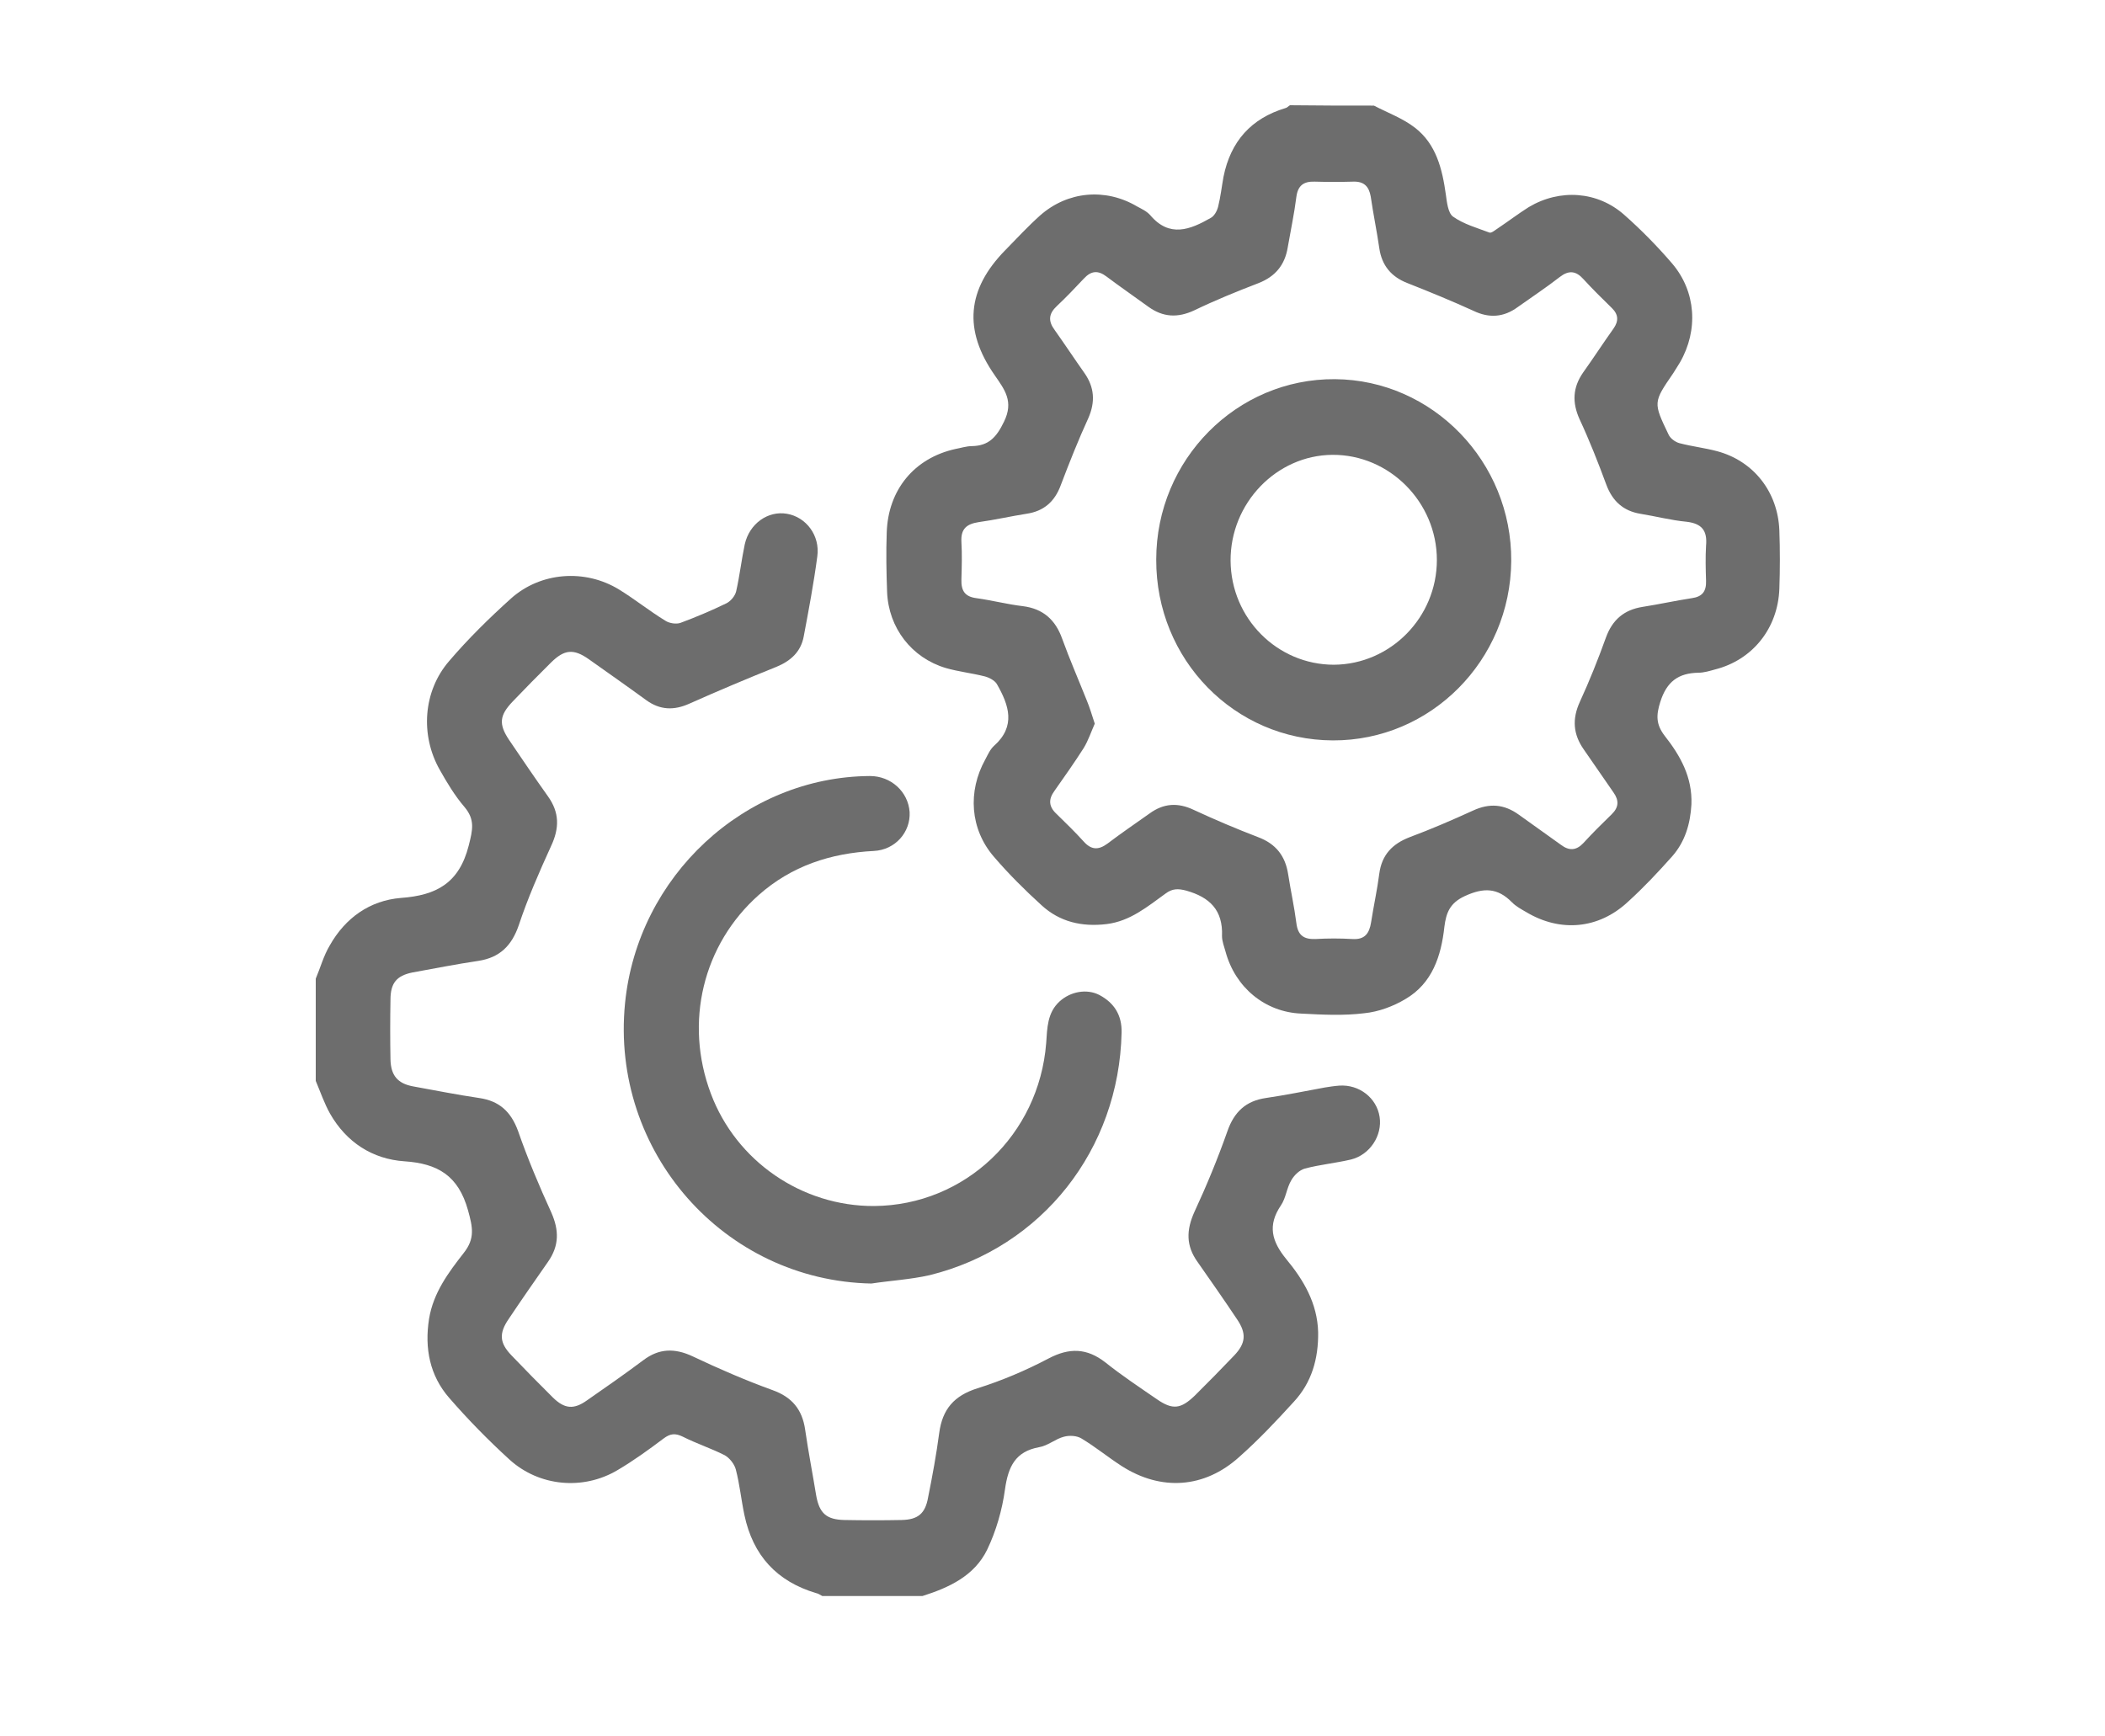 <svg width="40" height="33" viewBox="0 0 40 33" fill="none" xmlns="http://www.w3.org/2000/svg">
<path d="M26.108 2.007C26.373 2.145 26.659 2.249 26.89 2.429C27.291 2.74 27.406 3.21 27.474 3.694C27.494 3.839 27.515 4.046 27.61 4.116C27.814 4.261 28.065 4.33 28.303 4.42C28.343 4.434 28.411 4.371 28.466 4.337C28.663 4.205 28.853 4.06 29.05 3.936C29.641 3.583 30.361 3.632 30.87 4.088C31.19 4.371 31.495 4.682 31.774 5.007C32.229 5.54 32.277 6.273 31.923 6.888C31.883 6.957 31.835 7.026 31.794 7.095C31.414 7.648 31.414 7.648 31.706 8.257C31.74 8.333 31.835 8.402 31.916 8.423C32.154 8.485 32.399 8.513 32.63 8.575C33.323 8.761 33.785 9.349 33.812 10.082C33.825 10.448 33.825 10.822 33.812 11.188C33.785 11.942 33.302 12.543 32.589 12.723C32.487 12.751 32.379 12.785 32.27 12.785C31.896 12.792 31.672 12.951 31.55 13.338C31.468 13.594 31.468 13.767 31.631 13.981C31.93 14.361 32.161 14.769 32.141 15.288C32.12 15.661 32.018 16 31.774 16.276C31.509 16.574 31.23 16.871 30.932 17.141C30.375 17.659 29.648 17.721 29.002 17.334C28.907 17.279 28.805 17.224 28.731 17.148C28.459 16.871 28.194 16.864 27.834 17.03C27.549 17.162 27.481 17.348 27.447 17.611C27.386 18.171 27.216 18.689 26.706 18.987C26.475 19.125 26.197 19.229 25.925 19.256C25.531 19.305 25.13 19.284 24.73 19.263C24.037 19.236 23.473 18.765 23.289 18.088C23.262 17.991 23.221 17.887 23.221 17.791C23.242 17.293 22.984 17.051 22.542 16.926C22.386 16.885 22.277 16.885 22.148 16.982C21.802 17.231 21.476 17.507 21.027 17.562C20.559 17.618 20.137 17.521 19.791 17.203C19.472 16.913 19.166 16.608 18.888 16.284C18.432 15.758 18.385 15.039 18.724 14.431C18.772 14.341 18.813 14.244 18.888 14.175C19.309 13.802 19.173 13.4 18.942 12.999C18.901 12.93 18.793 12.875 18.711 12.854C18.466 12.792 18.208 12.764 17.971 12.695C17.325 12.502 16.884 11.935 16.857 11.25C16.843 10.87 16.836 10.497 16.85 10.117C16.877 9.308 17.373 8.706 18.154 8.533C18.263 8.513 18.364 8.478 18.473 8.478C18.786 8.471 18.935 8.312 19.078 8.015C19.268 7.628 19.091 7.406 18.901 7.13C18.303 6.273 18.371 5.498 19.105 4.752C19.322 4.53 19.533 4.302 19.764 4.095C20.287 3.632 21.007 3.569 21.605 3.922C21.693 3.97 21.788 4.012 21.856 4.088C22.223 4.523 22.617 4.364 23.004 4.143C23.072 4.109 23.126 4.012 23.147 3.929C23.194 3.742 23.215 3.549 23.249 3.362C23.384 2.684 23.779 2.249 24.424 2.055C24.458 2.048 24.478 2.021 24.512 2C25.062 2.007 25.585 2.007 26.108 2.007ZM20.803 13.753C20.735 13.905 20.681 14.071 20.593 14.216C20.416 14.493 20.226 14.762 20.036 15.032C19.92 15.191 19.927 15.329 20.076 15.468C20.253 15.64 20.43 15.813 20.593 15.993C20.735 16.152 20.871 16.159 21.041 16.035C21.306 15.834 21.571 15.654 21.843 15.461C22.108 15.267 22.379 15.246 22.685 15.392C23.086 15.578 23.493 15.751 23.908 15.91C24.241 16.035 24.424 16.263 24.478 16.615C24.526 16.926 24.594 17.231 24.634 17.542C24.662 17.777 24.777 17.853 24.994 17.846C25.232 17.832 25.463 17.832 25.701 17.846C25.932 17.86 26.02 17.742 26.054 17.528C26.102 17.217 26.17 16.913 26.21 16.602C26.258 16.242 26.462 16.035 26.788 15.91C27.195 15.758 27.596 15.585 27.99 15.405C28.303 15.26 28.581 15.281 28.86 15.482C29.125 15.675 29.396 15.862 29.661 16.055C29.817 16.173 29.953 16.166 30.089 16.021C30.259 15.834 30.442 15.654 30.626 15.475C30.762 15.343 30.768 15.212 30.66 15.06C30.47 14.79 30.286 14.514 30.096 14.244C29.892 13.954 29.872 13.663 30.021 13.338C30.205 12.937 30.368 12.529 30.517 12.115C30.64 11.776 30.864 11.589 31.21 11.534C31.523 11.485 31.835 11.416 32.148 11.368C32.351 11.34 32.426 11.236 32.419 11.036C32.412 10.815 32.406 10.594 32.419 10.372C32.446 10.082 32.338 9.951 32.052 9.916C31.753 9.888 31.468 9.812 31.169 9.764C30.843 9.709 30.64 9.522 30.524 9.211C30.368 8.789 30.205 8.374 30.015 7.966C29.872 7.648 29.885 7.365 30.082 7.081C30.279 6.805 30.463 6.521 30.66 6.245C30.762 6.1 30.755 5.975 30.626 5.851C30.442 5.671 30.259 5.491 30.089 5.305C29.947 5.146 29.811 5.132 29.641 5.263C29.383 5.464 29.111 5.643 28.839 5.837C28.574 6.031 28.296 6.051 27.997 5.906C27.589 5.72 27.168 5.547 26.747 5.381C26.441 5.263 26.258 5.049 26.21 4.717C26.163 4.392 26.095 4.067 26.047 3.735C26.013 3.542 25.918 3.445 25.715 3.452C25.47 3.459 25.225 3.459 24.981 3.452C24.77 3.445 24.662 3.528 24.634 3.742C24.594 4.06 24.526 4.378 24.471 4.696C24.417 5.035 24.234 5.256 23.914 5.381C23.5 5.54 23.092 5.706 22.692 5.899C22.379 6.044 22.101 6.031 21.822 5.83C21.557 5.637 21.285 5.45 21.027 5.256C20.864 5.132 20.735 5.146 20.599 5.291C20.43 5.471 20.26 5.65 20.083 5.816C19.927 5.961 19.913 6.1 20.042 6.273C20.233 6.542 20.416 6.819 20.606 7.088C20.796 7.358 20.817 7.635 20.681 7.946C20.491 8.36 20.321 8.789 20.158 9.218C20.042 9.536 19.832 9.716 19.506 9.764C19.2 9.812 18.901 9.881 18.596 9.923C18.371 9.958 18.256 10.047 18.269 10.296C18.283 10.538 18.276 10.773 18.269 11.015C18.263 11.23 18.337 11.34 18.555 11.368C18.854 11.409 19.139 11.485 19.438 11.52C19.818 11.568 20.056 11.776 20.185 12.142C20.328 12.536 20.497 12.924 20.654 13.318C20.708 13.449 20.749 13.587 20.803 13.753Z" fill="#6D6D6D"/>
<path d="M6 18.599C6.088 18.392 6.149 18.164 6.265 17.97C6.564 17.438 7.033 17.113 7.617 17.065C8.289 17.016 8.724 16.788 8.907 16.069C8.982 15.772 9.03 15.578 8.826 15.336C8.642 15.122 8.493 14.873 8.357 14.631C7.984 13.974 8.038 13.138 8.534 12.564C8.894 12.142 9.295 11.748 9.709 11.375C10.273 10.87 11.115 10.808 11.761 11.202C12.066 11.389 12.338 11.61 12.644 11.797C12.718 11.845 12.847 11.866 12.929 11.838C13.228 11.727 13.52 11.603 13.805 11.465C13.887 11.423 13.968 11.326 13.989 11.237C14.056 10.939 14.091 10.635 14.152 10.345C14.24 9.951 14.593 9.702 14.953 9.764C15.32 9.826 15.585 10.179 15.531 10.573C15.463 11.085 15.368 11.589 15.273 12.094C15.218 12.391 15.021 12.564 14.749 12.675C14.199 12.896 13.642 13.131 13.099 13.373C12.807 13.504 12.542 13.497 12.277 13.304C11.917 13.041 11.55 12.785 11.19 12.529C10.898 12.322 10.721 12.343 10.47 12.592C10.225 12.834 9.981 13.082 9.743 13.331C9.492 13.594 9.471 13.76 9.675 14.064C9.92 14.424 10.157 14.776 10.409 15.129C10.633 15.44 10.633 15.737 10.47 16.083C10.246 16.574 10.028 17.072 9.858 17.583C9.723 17.977 9.492 18.199 9.091 18.261C8.67 18.323 8.255 18.406 7.834 18.482C7.535 18.544 7.42 18.683 7.42 19C7.413 19.381 7.413 19.754 7.42 20.134C7.427 20.439 7.556 20.591 7.848 20.646C8.269 20.722 8.683 20.805 9.104 20.867C9.485 20.922 9.709 21.123 9.845 21.496C10.028 22.022 10.246 22.54 10.477 23.045C10.626 23.384 10.626 23.674 10.415 23.978C10.164 24.338 9.913 24.697 9.668 25.064C9.478 25.34 9.492 25.52 9.716 25.755C9.974 26.025 10.239 26.294 10.504 26.557C10.728 26.778 10.905 26.792 11.156 26.612C11.516 26.363 11.869 26.115 12.222 25.852C12.521 25.624 12.82 25.617 13.16 25.776C13.656 26.011 14.165 26.232 14.681 26.419C15.048 26.55 15.245 26.785 15.3 27.172C15.361 27.594 15.442 28.009 15.51 28.424C15.571 28.762 15.707 28.88 16.047 28.887C16.407 28.894 16.774 28.894 17.134 28.887C17.439 28.88 17.582 28.769 17.636 28.458C17.718 28.05 17.793 27.642 17.847 27.235C17.908 26.778 18.132 26.523 18.574 26.384C19.036 26.239 19.491 26.046 19.926 25.817C20.32 25.61 20.652 25.617 21.006 25.893C21.318 26.142 21.651 26.363 21.984 26.592C22.283 26.799 22.439 26.778 22.704 26.523C22.955 26.274 23.207 26.018 23.451 25.762C23.675 25.527 23.689 25.34 23.506 25.071C23.261 24.704 23.01 24.345 22.758 23.985C22.534 23.674 22.541 23.377 22.697 23.031C22.928 22.533 23.139 22.022 23.322 21.503C23.451 21.13 23.675 20.922 24.056 20.867C24.429 20.812 24.803 20.736 25.177 20.667C25.265 20.653 25.353 20.639 25.448 20.632C25.829 20.605 26.162 20.867 26.216 21.227C26.27 21.579 26.033 21.946 25.672 22.036C25.38 22.105 25.082 22.132 24.796 22.208C24.694 22.236 24.593 22.333 24.538 22.43C24.45 22.575 24.436 22.768 24.341 22.907C24.083 23.287 24.165 23.591 24.443 23.93C24.769 24.324 25.034 24.767 25.048 25.32C25.054 25.824 24.925 26.274 24.586 26.64C24.253 27.006 23.913 27.366 23.546 27.691C22.887 28.285 22.066 28.341 21.318 27.864C21.06 27.698 20.816 27.497 20.551 27.338C20.462 27.283 20.32 27.276 20.218 27.304C20.055 27.345 19.912 27.477 19.742 27.504C19.294 27.587 19.158 27.871 19.097 28.306C19.043 28.7 18.927 29.101 18.757 29.454C18.513 29.952 18.03 30.173 17.528 30.332C16.896 30.332 16.257 30.332 15.626 30.332C15.585 30.311 15.551 30.284 15.51 30.277C14.763 30.055 14.308 29.564 14.145 28.79C14.084 28.5 14.056 28.209 13.982 27.926C13.955 27.822 13.86 27.705 13.771 27.656C13.513 27.525 13.235 27.435 12.976 27.304C12.834 27.235 12.739 27.241 12.61 27.338C12.324 27.553 12.039 27.76 11.733 27.94C11.081 28.327 10.246 28.251 9.682 27.739C9.281 27.373 8.894 26.979 8.534 26.564C8.167 26.142 8.065 25.624 8.153 25.064C8.235 24.566 8.52 24.186 8.812 23.812C9.03 23.536 8.982 23.322 8.894 23.003C8.71 22.34 8.316 22.112 7.685 22.07C7.08 22.029 6.584 21.711 6.272 21.165C6.163 20.971 6.088 20.75 6 20.542C6 19.886 6 19.242 6 18.599Z" fill="#6D6D6D"/>
<path d="M16.558 24.393C13.759 24.337 11.599 21.89 11.877 19.069C12.115 16.649 14.153 14.762 16.531 14.748C16.931 14.748 17.258 15.046 17.285 15.433C17.305 15.813 17.013 16.152 16.605 16.172C15.784 16.214 15.043 16.456 14.418 17.009C13.358 17.949 12.998 19.429 13.508 20.784C13.99 22.07 15.24 22.927 16.612 22.92C18.338 22.906 19.744 21.565 19.88 19.823C19.9 19.539 19.9 19.249 20.131 19.035C20.342 18.841 20.654 18.786 20.892 18.91C21.177 19.062 21.32 19.297 21.313 19.622C21.265 21.848 19.798 23.708 17.665 24.234C17.298 24.317 16.925 24.337 16.558 24.393Z" fill="#6D6D6D"/>
<path d="M25.327 14.071C23.459 14.064 21.965 12.536 21.971 10.635C21.971 8.734 23.5 7.192 25.368 7.206C27.223 7.22 28.73 8.775 28.717 10.663C28.703 12.55 27.189 14.078 25.327 14.071ZM25.348 12.633C26.421 12.626 27.304 11.735 27.304 10.642C27.304 9.543 26.401 8.637 25.32 8.644C24.254 8.651 23.378 9.564 23.384 10.656C23.391 11.755 24.274 12.633 25.348 12.633Z" fill="#6D6D6D"/>
</svg>
